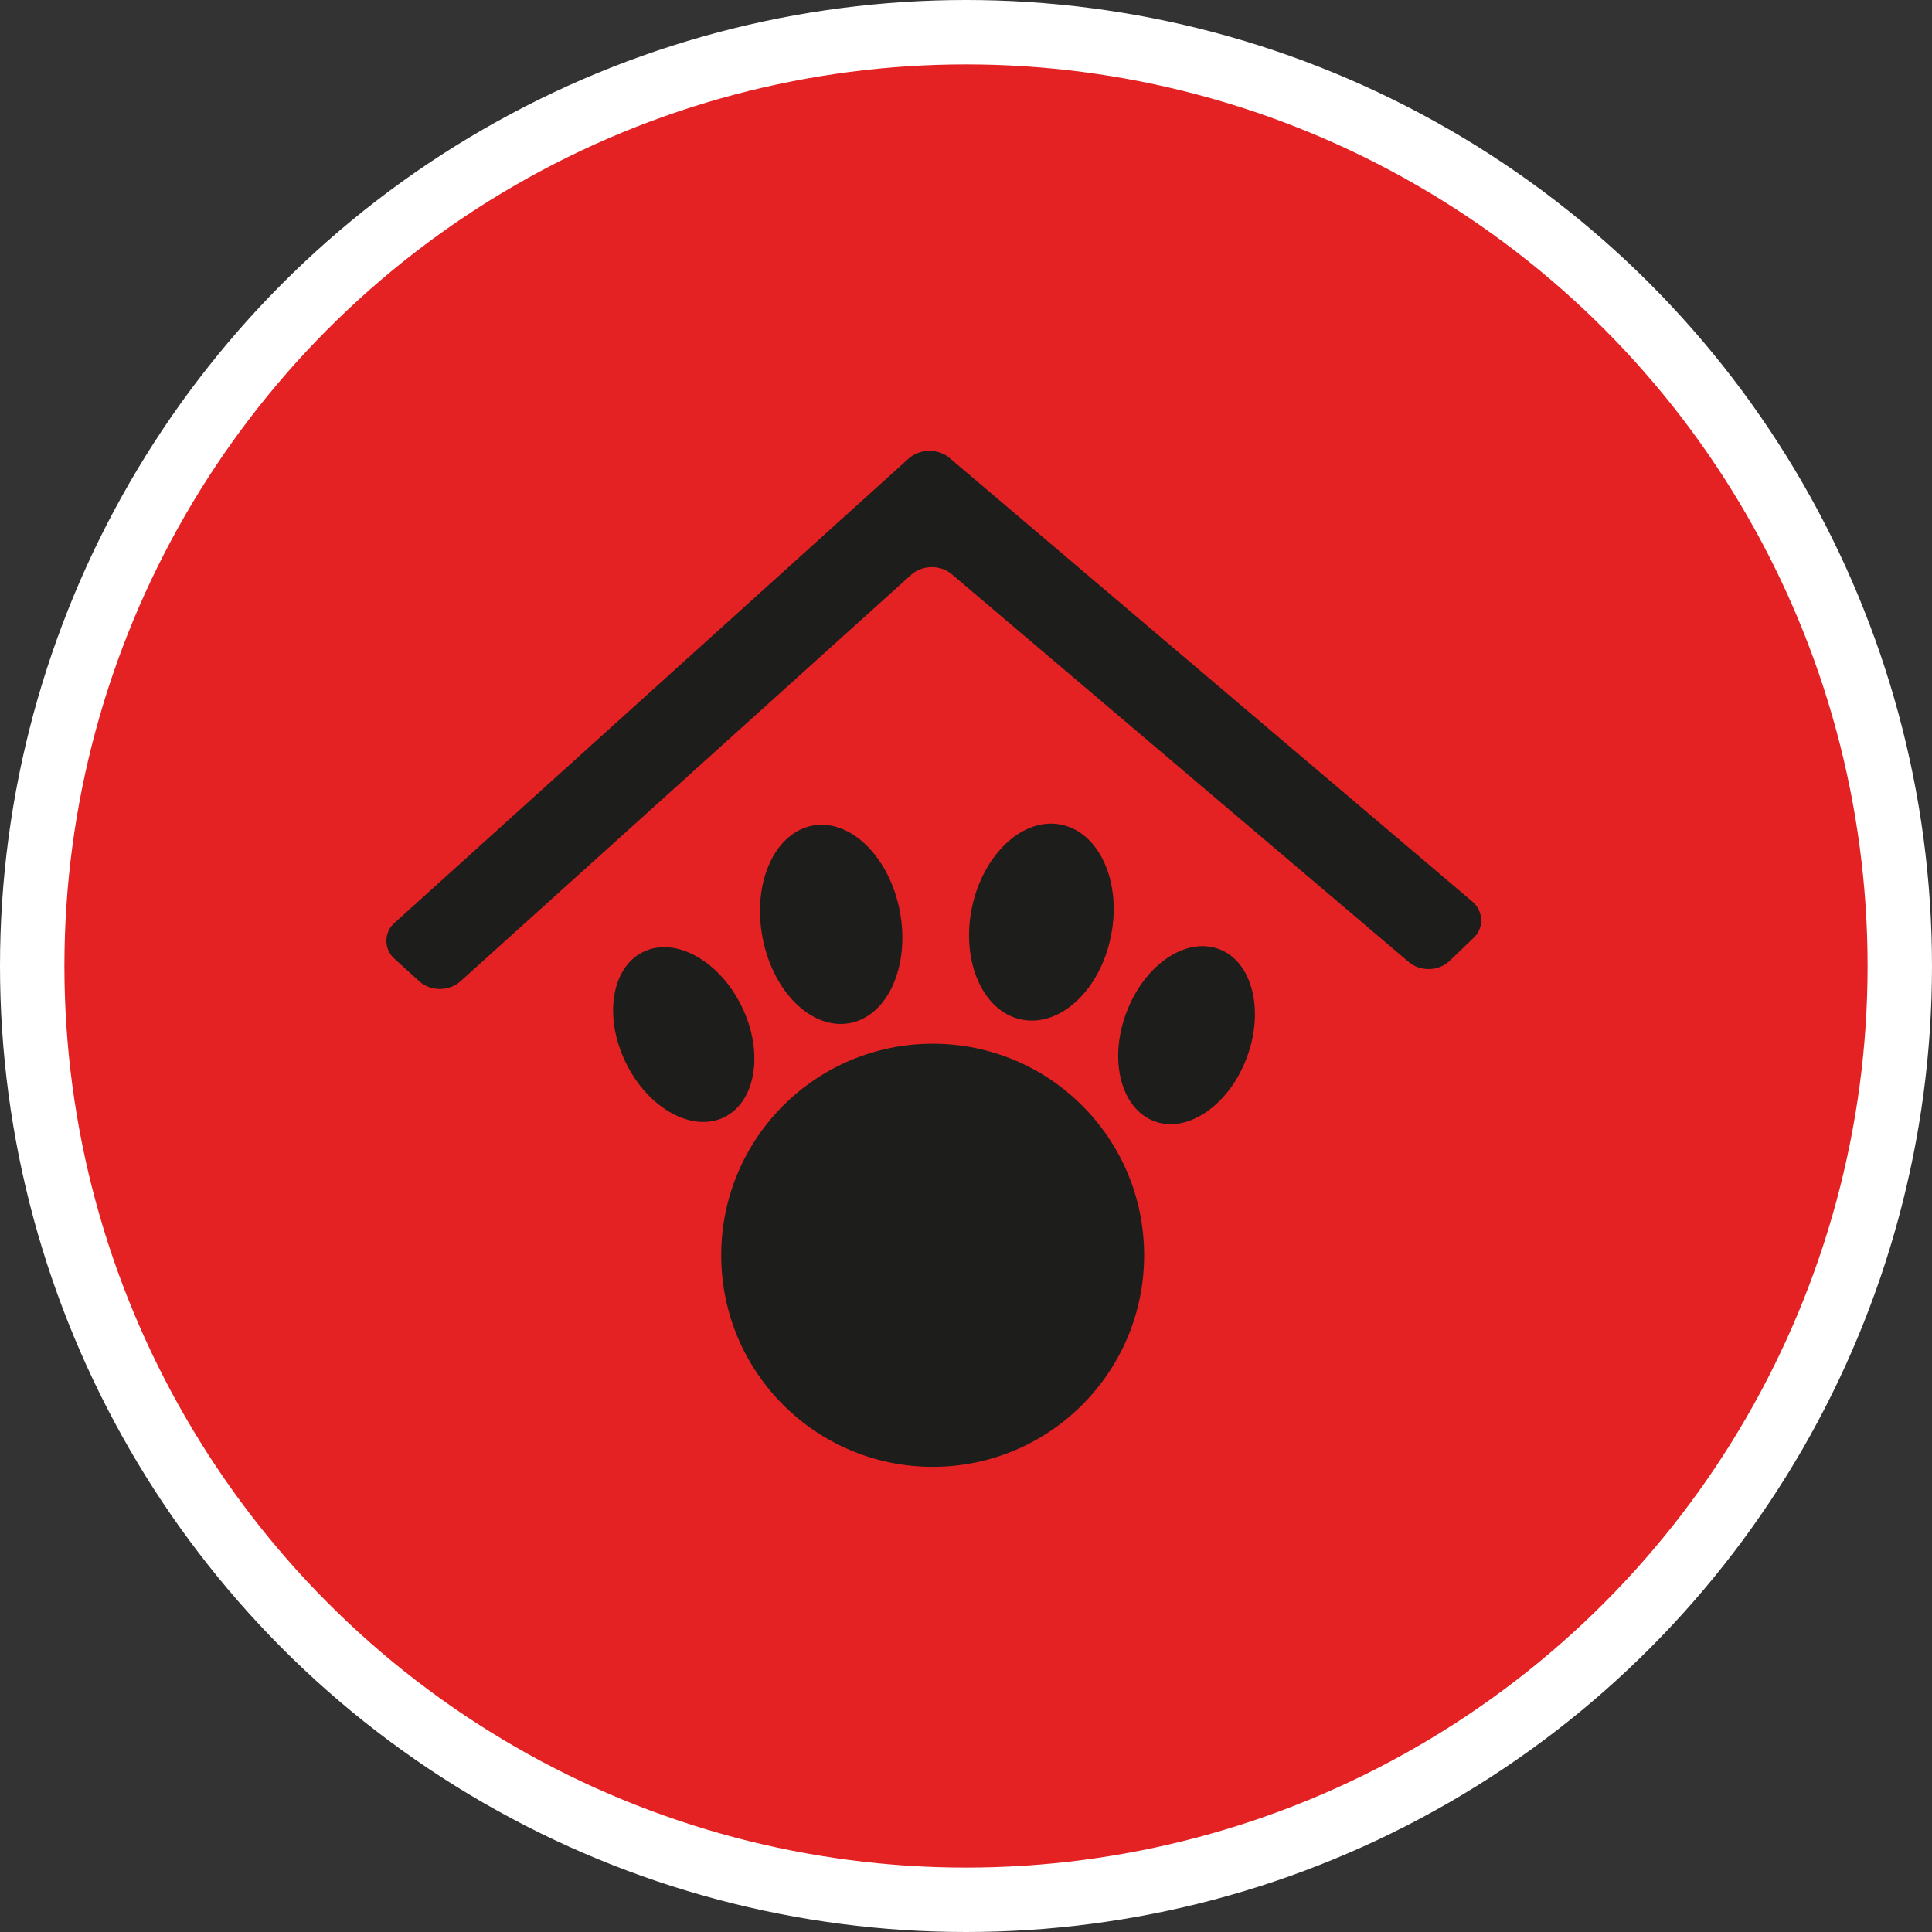 <?xml version="1.0" encoding="UTF-8" standalone="no"?>
<!-- Created with Inkscape (http://www.inkscape.org/) -->

<svg
   xmlns:dc="http://purl.org/dc/elements/1.1/"
   xmlns:cc="http://creativecommons.org/ns#"
   xmlns:rdf="http://www.w3.org/1999/02/22-rdf-syntax-ns#"
   xmlns:svg="http://www.w3.org/2000/svg"
   xmlns="http://www.w3.org/2000/svg"
   xmlns:xlink="http://www.w3.org/1999/xlink"
   xmlns:sodipodi="http://sodipodi.sourceforge.net/DTD/sodipodi-0.dtd"
   xmlns:inkscape="http://www.inkscape.org/namespaces/inkscape"
   width="30px"
   height="30px"
   version="1.1"
   id="svg8"
   inkscape:version="0.92.4 5da689c313, 2019-01-14"
   sodipodi:docname="container.svg">
  <rect width="100%" height="100%" fill="#333333" stroke="none"/>
  <defs
     id="defs2" />
  <sodipodi:namedview
     id="base"
     pagecolor="#ffffff"
     bordercolor="#666666"
     borderopacity="1.0"
     inkscape:pageopacity="0.0"
     inkscape:pageshadow="2"
     inkscape:zoom="13.049334"
     inkscape:cx="18.679046"
     inkscape:cy="12.165829"
     inkscape:document-units="px"
     inkscape:current-layer="layer1"
     showgrid="false"
     inkscape:snap-page="false"
     units="px"
     inkscape:window-width="1884"
     inkscape:window-height="1061"
     inkscape:window-x="0"
     inkscape:window-y="0"
     inkscape:window-maximized="1"
     fit-margin-top="0"
     fit-margin-left="0"
     fit-margin-right="0"
     fit-margin-bottom="0" />
    <circle
       style="color:#000000;clip-rule:nonzero;display:inline;overflow:visible;visibility:visible;opacity:1;isolation:auto;mix-blend-mode:normal;color-interpolation:sRGB;color-interpolation-filters:linearRGB;solid-color:#000000;solid-opacity:1;vector-effect:none;fill:#e42224;fill-opacity:1;fill-rule:evenodd;stroke:#ffffff;stroke-width:1;stroke-linecap:butt;stroke-linejoin:miter;stroke-miterlimit:4;stroke-dasharray:none;stroke-dashoffset:0;stroke-opacity:1;marker:none;color-rendering:auto;image-rendering:auto;shape-rendering:auto;text-rendering:auto;enable-background:accumulate"
       id="path815"
       cx="15"
       cy="15"
       r="14.5" />
<g transform="translate(6,7)"><path fill-rule="nonzero" fill="rgb(11.373%, 11.373%, 10.588%)" fill-opacity="1" d="M 5.516 8.625 C 5.863 9.332 5.742 10.102 5.246 10.348 C 4.75 10.59 4.066 10.215 3.719 9.504 C 3.371 8.797 3.492 8.023 3.988 7.781 C 4.484 7.539 5.168 7.914 5.516 8.625 Z M 5.516 8.625 "/>
<path fill-rule="nonzero" fill="rgb(11.373%, 11.373%, 10.588%)" fill-opacity="1" d="M 12.93 7.738 C 13.445 7.93 13.637 8.688 13.359 9.426 C 13.082 10.164 12.438 10.605 11.922 10.41 C 11.406 10.215 11.211 9.457 11.492 8.719 C 11.77 7.98 12.414 7.543 12.93 7.738 Z M 12.93 7.738 "/>
<path fill-rule="nonzero" fill="rgb(11.373%, 11.373%, 10.588%)" fill-opacity="1" d="M 10.477 5.805 C 11.074 5.926 11.422 6.703 11.25 7.539 C 11.082 8.375 10.461 8.953 9.863 8.832 C 9.266 8.711 8.922 7.938 9.09 7.102 C 9.262 6.266 9.883 5.684 10.477 5.805 Z M 10.477 5.805 "/>
<path fill-rule="nonzero" fill="rgb(11.373%, 11.373%, 10.588%)" fill-opacity="1" d="M 7.973 7.152 C 8.133 8 7.785 8.777 7.195 8.887 C 6.605 8.996 6 8.402 5.84 7.555 C 5.68 6.707 6.027 5.934 6.617 5.82 C 7.207 5.711 7.812 6.305 7.973 7.152 Z M 7.973 7.152 "/>
<path fill-rule="nonzero" fill="rgb(11.373%, 11.373%, 10.588%)" fill-opacity="1" d="M 8.484 15.777 C 6.668 15.777 5.199 14.305 5.199 12.492 C 5.199 10.676 6.668 9.207 8.484 9.207 C 10.297 9.207 11.766 10.676 11.766 12.492 C 11.766 14.305 10.297 15.777 8.484 15.777 Z M 8.484 15.777 "/>
<path fill-rule="nonzero" fill="rgb(11.373%, 11.373%, 10.588%)" fill-opacity="1" d="M 16.879 7.566 C 16.961 7.492 17.004 7.387 17 7.281 C 16.996 7.172 16.945 7.07 16.863 7 L 8.742 0.109 C 8.566 -0.039 8.281 -0.035 8.109 0.121 L 0.129 7.328 C 0.047 7.398 0 7.5 0 7.609 C 0 7.719 0.047 7.82 0.129 7.891 L 0.516 8.242 C 0.688 8.395 0.969 8.395 1.145 8.242 L 8.148 1.926 C 8.32 1.77 8.605 1.766 8.781 1.918 L 15.879 7.941 C 16.059 8.09 16.34 8.082 16.508 7.922 Z M 16.879 7.566 "/>
</g>
</svg>
